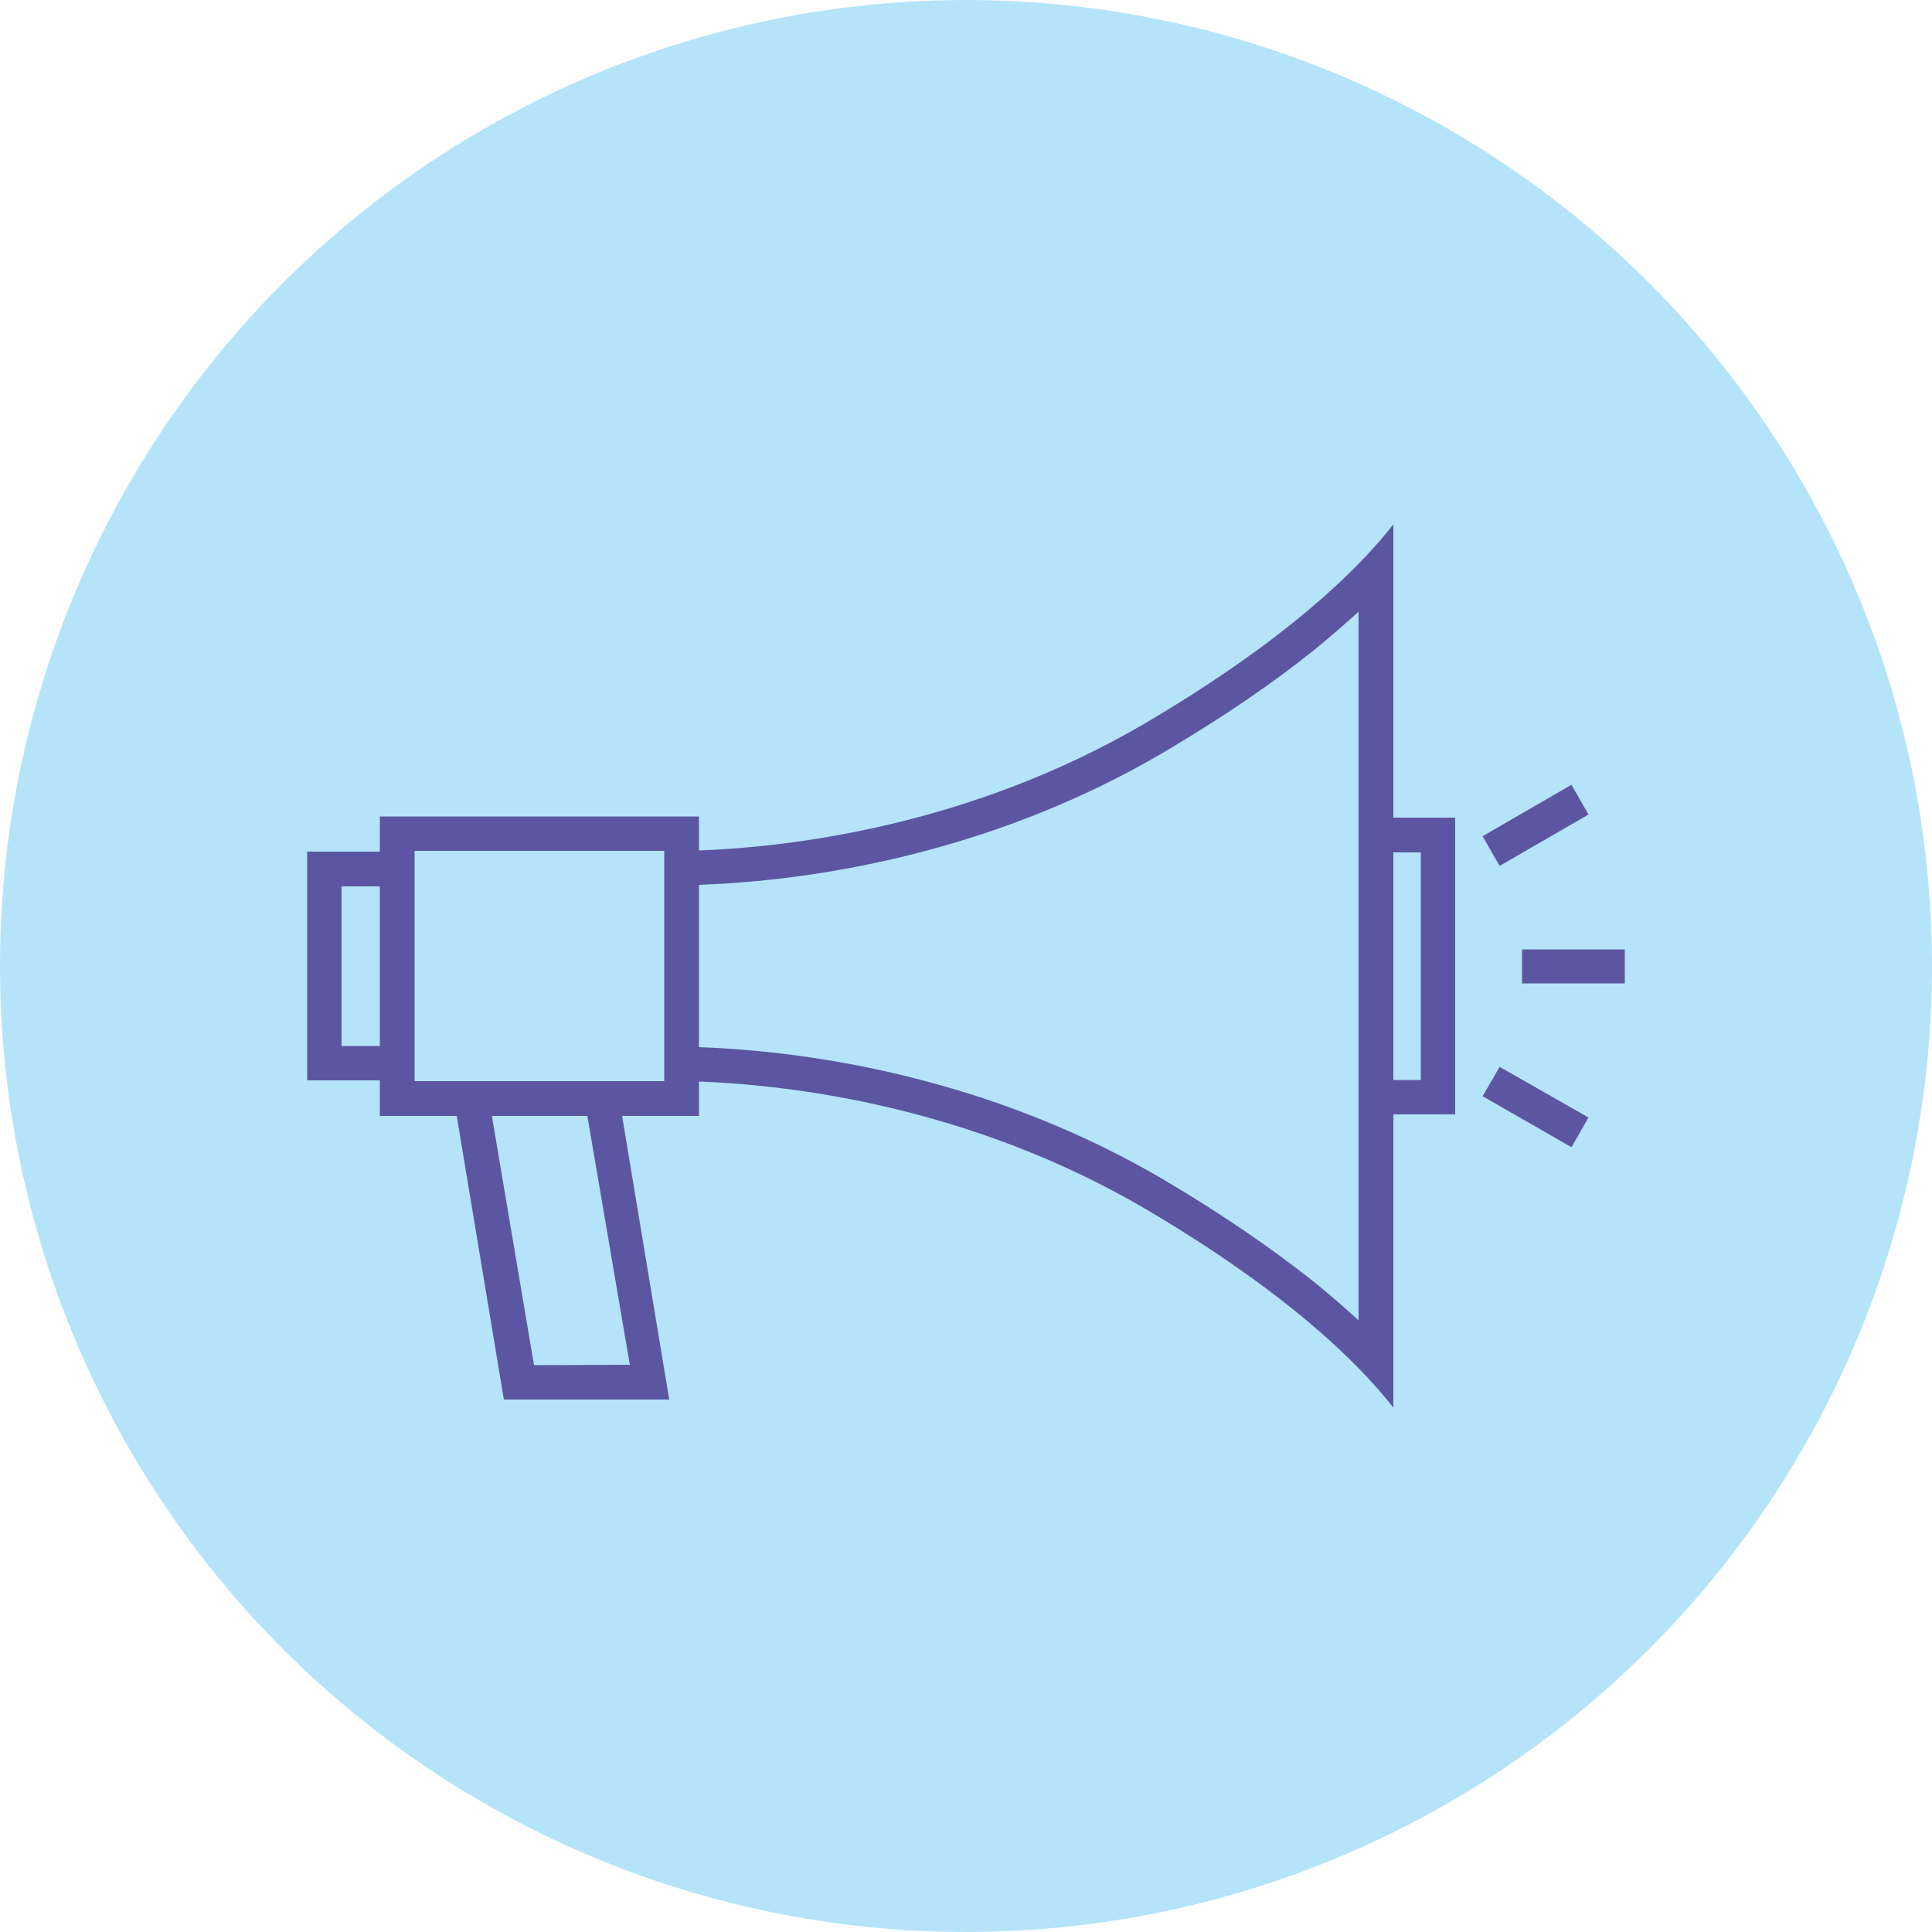 <?xml version="1.0" encoding="UTF-8"?>
<!DOCTYPE svg PUBLIC "-//W3C//DTD SVG 1.1//EN" "http://www.w3.org/Graphics/SVG/1.1/DTD/svg11.dtd">
<!-- Creator: CorelDRAW X7 -->
<svg xmlns="http://www.w3.org/2000/svg" xml:space="preserve" width="100%" height="100%" version="1.1" style="shape-rendering:geometricPrecision; text-rendering:geometricPrecision; image-rendering:optimizeQuality; fill-rule:evenodd; clip-rule:evenodd"
viewBox="0 0 5000 5000"
 xmlns:xlink="http://www.w3.org/1999/xlink">
 <defs>
  <style type="text/css">
   <![CDATA[
    .fil0 {fill:#B5E4FA}
    .fil1 {fill:#5C56A2}
   ]]>
  </style>
 </defs>
 <g id="Layer_x0020_1">
  <g id="_2381316674176">
   <circle class="fil0" cx="2500" cy="2500" r="2500"/>
   <path class="fil1" d="M1809 2290l0 420c137,5 350,24 594,90 190,51 399,130 607,252 161,95 289,185 390,265 43,35 82,69 116,100l0 -1834c-34,31 -73,65 -116,100 -101,81 -229,170 -390,265 -208,122 -417,201 -607,252 -244,66 -457,85 -594,90zm2302 -182l-44 -77 -230 133 44 77 230 -133zm94 349l-266 0 0 88 266 0 0 -88zm-94 435l-230 -131 -44 76 230 132 44 -77zm-2838 -4l109 645 248 -1 -110 -644 -247 0zm337 0l122 734 -428 0 -122 -734 -199 0 0 -92 -188 0 0 -592 188 0 0 -91 826 0 0 88c237,-9 701,-63 1156,-330 363,-214 549,-396 641,-514l0 759 160 0 0 768 -160 0 0 759c-92,-118 -278,-300 -641,-514 -455,-267 -919,-321 -1156,-330l0 89 -199 0zm1996 -682l71 0 0 589 -71 0 0 -589zm-2623 88l-99 0 0 413 99 0 0 -413zm736 -92l-646 0 0 594 0 2c215,0 431,0 646,0l0 -596z"/>
  </g>
 </g>
</svg>
